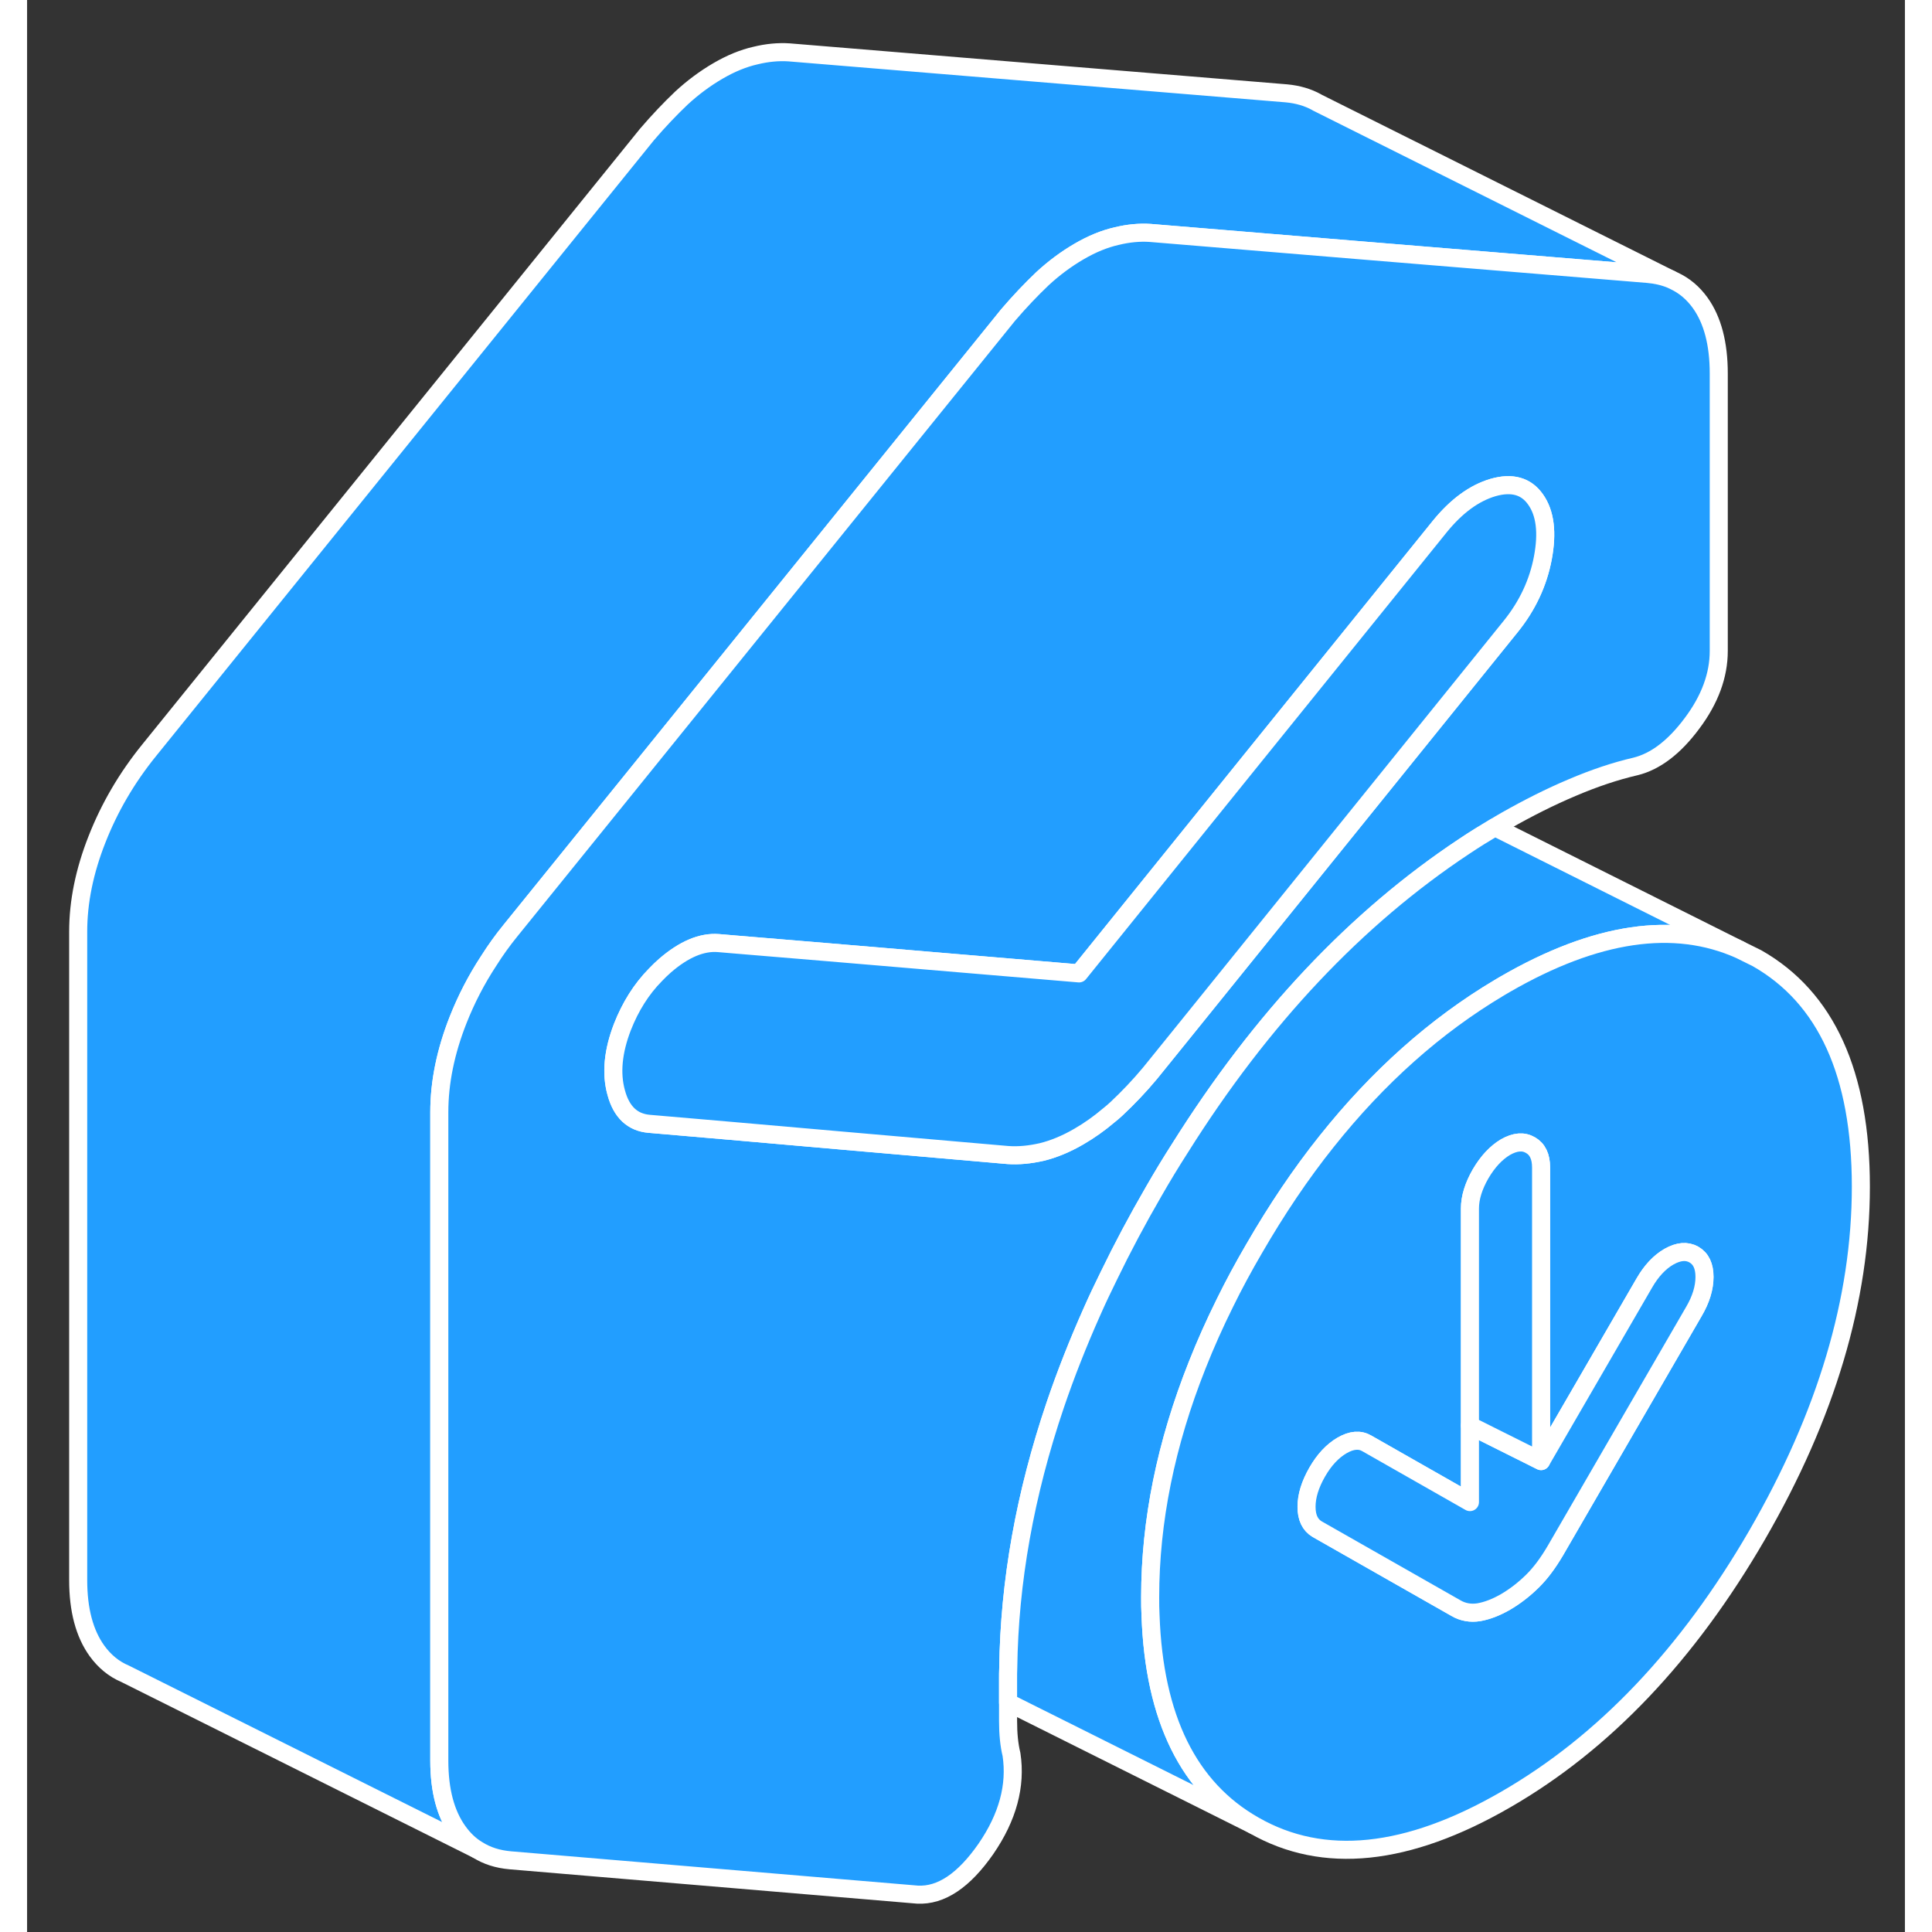 <svg width="48" height="48" viewBox="0 0 104 107" fill="#229EFF" xmlns="http://www.w3.org/2000/svg" stroke-width="1px" stroke-linecap="round" stroke-linejoin="round"><rect x="0" y="0" width="104" height="107" fill="#333333" stroke="none"/><path d="M91.04 15.47C90.65 15.31 90.22 15.21 89.75 15.17L73.69 13.85L62.2 12.9C61.61 12.86 60.98 12.92 60.33 13.08C59.67 13.23 58.98 13.51 58.26 13.93C57.54 14.35 56.87 14.85 56.24 15.43C55.62 16.02 54.98 16.69 54.33 17.45L33.28 43.49L26.77 51.54C26.33 52.08 25.93 52.64 25.57 53.21C24.88 54.26 24.32 55.35 23.87 56.49C23.18 58.24 22.83 59.94 22.83 61.6V97.51C22.83 99.17 23.18 100.47 23.87 101.43C24.18 101.86 24.53 102.2 24.95 102.45L5.49 92.73L5.43 92.7C4.81 92.44 4.29 92.01 3.87 91.43C3.18 90.47 2.83 89.17 2.83 87.51V51.6C2.83 49.94 3.18 48.24 3.87 46.49C4.56 44.73 5.52 43.08 6.77 41.54L34.33 7.45C34.98 6.69 35.62 6.02 36.24 5.43C36.87 4.85 37.54 4.35 38.26 3.93C38.98 3.51 39.67 3.23 40.33 3.08C40.98 2.92 41.61 2.86 42.2 2.9L69.75 5.17C70.38 5.23 70.93 5.39 71.42 5.66L71.45 5.68L91.04 15.47Z" stroke="white" stroke-linejoin="round"/><path d="M92.66 16.77C92.27 16.23 91.8 15.83 91.23 15.56L91.04 15.47C90.65 15.31 90.22 15.21 89.75 15.17L73.69 13.85L62.2 12.9C61.61 12.86 60.98 12.92 60.33 13.08C59.67 13.23 58.98 13.51 58.26 13.93C57.54 14.35 56.87 14.85 56.24 15.43C55.62 16.02 54.98 16.69 54.33 17.45L33.28 43.49L26.77 51.54C26.33 52.08 25.93 52.64 25.57 53.21C24.88 54.26 24.32 55.35 23.87 56.49C23.18 58.24 22.83 59.94 22.83 61.6V97.51C22.83 99.17 23.18 100.47 23.87 101.43C24.18 101.86 24.53 102.2 24.95 102.45C25.47 102.78 26.07 102.97 26.77 103.03L49.31 104.93C50.62 105 51.88 104.15 53.1 102.4C54.31 100.64 54.78 98.9 54.52 97.17C54.39 96.64 54.33 96.02 54.33 95.31V92.99C54.33 92.79 54.33 92.58 54.34 92.38C54.4 87.61 55.27 82.75 56.94 77.82C57.52 76.11 58.2 74.39 58.97 72.66C59.26 72 59.58 71.33 59.91 70.66C60.66 69.11 61.49 67.55 62.4 65.98C62.87 65.16 63.35 64.37 63.85 63.59C68.36 56.41 73.61 50.84 79.6 46.87C80.15 46.5 80.72 46.15 81.29 45.81C81.49 45.69 81.68 45.57 81.88 45.46C83.13 44.75 84.36 44.13 85.57 43.62C86.79 43.1 87.95 42.71 89.07 42.45C90.18 42.18 91.23 41.38 92.21 40.06C93.2 38.74 93.69 37.4 93.69 36.05V20.69C93.69 19.04 93.35 17.73 92.66 16.77ZM83.95 30.89C83.69 32.28 83.09 33.55 82.18 34.68L75.53 42.92L63.85 57.39L62.2 59.43C61.61 60.14 60.98 60.8 60.33 61.41C60.19 61.54 60.05 61.66 59.91 61.77C59.38 62.22 58.83 62.61 58.26 62.94C57.54 63.36 56.85 63.64 56.2 63.8C55.54 63.95 54.92 64.01 54.33 63.97L45.83 63.23L38.98 62.63L34.45 62.24C33.53 62.16 32.92 61.59 32.63 60.52C32.33 59.45 32.45 58.23 32.97 56.88C33.41 55.76 34.01 54.79 34.81 53.98C34.97 53.81 35.15 53.64 35.33 53.48C36.38 52.57 37.37 52.16 38.28 52.23L39.22 52.31L44.39 52.74L51.85 53.37L58.26 53.91L67.83 42.05L78.24 29.16C79.16 28.03 80.14 27.31 81.19 27C82.24 26.7 83.03 26.92 83.55 27.67C84.08 28.42 84.21 29.5 83.95 30.89Z" stroke="white" stroke-linejoin="round"/><path d="M83.95 30.89C83.69 32.28 83.09 33.55 82.18 34.68L75.53 42.92L63.85 57.39L62.2 59.43C61.61 60.14 60.98 60.8 60.33 61.41C60.19 61.54 60.05 61.66 59.91 61.77C59.38 62.22 58.83 62.61 58.26 62.94C57.54 63.36 56.85 63.64 56.2 63.8C55.54 63.95 54.92 64.01 54.33 63.97L45.83 63.23L38.98 62.63L34.45 62.24C33.53 62.16 32.92 61.59 32.63 60.52C32.33 59.45 32.45 58.23 32.97 56.88C33.41 55.76 34.01 54.79 34.81 53.98C34.97 53.81 35.15 53.64 35.33 53.48C36.38 52.57 37.37 52.16 38.28 52.23L39.22 52.31L44.39 52.74L51.85 53.37L58.26 53.91L67.83 42.05L78.24 29.16C79.16 28.03 80.14 27.31 81.19 27C82.24 26.7 83.03 26.92 83.55 27.67C84.08 28.42 84.21 29.5 83.95 30.89Z" stroke="white" stroke-linejoin="round"/><path d="M94.86 52.6C91.22 50.97 86.89 51.61 81.88 54.5C81.77 54.57 81.65 54.63 81.54 54.7C78.01 56.8 74.82 59.64 71.97 63.22C70.54 65.01 69.21 66.99 67.96 69.15C67.37 70.16 66.83 71.16 66.34 72.16C65.77 73.31 65.26 74.45 64.81 75.59C63.07 79.96 62.2 84.25 62.2 88.45C62.2 88.8 62.2 89.14 62.22 89.47C62.42 95.16 64.33 99.04 67.96 101.1L54.33 94.29V92.99C54.33 92.79 54.33 92.58 54.34 92.38C54.4 87.61 55.27 82.75 56.94 77.82C57.52 76.11 58.2 74.39 58.97 72.66C59.26 72 59.58 71.33 59.91 70.66C60.66 69.11 61.49 67.55 62.4 65.98C62.87 65.16 63.35 64.37 63.85 63.59C68.36 56.41 73.61 50.84 79.6 46.87C80.15 46.5 80.72 46.15 81.29 45.81L94.86 52.6Z" stroke="white" stroke-linejoin="round"/><path d="M95.81 53.07L94.86 52.6C91.22 50.97 86.89 51.61 81.88 54.5C81.77 54.57 81.65 54.63 81.54 54.7C78.01 56.8 74.82 59.64 71.97 63.22C70.54 65.01 69.21 66.99 67.96 69.15C67.37 70.16 66.83 71.16 66.34 72.16C65.77 73.31 65.26 74.45 64.81 75.59C63.07 79.96 62.2 84.25 62.2 88.45C62.2 88.8 62.2 89.14 62.22 89.47C62.42 95.16 64.33 99.04 67.96 101.1C71.79 103.29 76.44 102.81 81.88 99.67C87.33 96.53 91.97 91.64 95.81 85.02C99.64 78.4 101.56 71.97 101.56 65.72C101.56 59.47 99.64 55.25 95.81 53.07ZM92.31 72.64L84.64 85.88C84.24 86.56 83.82 87.13 83.36 87.58C82.9 88.03 82.41 88.41 81.88 88.72C81.36 89.02 80.86 89.21 80.4 89.29C79.95 89.36 79.52 89.29 79.13 89.06L71.45 84.69C71.06 84.46 70.86 84.05 70.86 83.45C70.86 82.85 71.06 82.21 71.45 81.53C71.84 80.85 72.3 80.36 72.83 80.05C73.35 79.75 73.81 79.71 74.2 79.94L79.91 83.19V66.93C79.91 66.33 80.11 65.69 80.5 65.01C80.9 64.33 81.36 63.84 81.88 63.53C82.41 63.23 82.87 63.19 83.26 63.42C83.65 63.64 83.85 64.05 83.85 64.66V80.92L89.56 71.07C89.95 70.39 90.41 69.9 90.93 69.6C91.46 69.3 91.92 69.26 92.31 69.48C92.71 69.71 92.9 70.12 92.9 70.72C92.9 71.32 92.71 71.96 92.31 72.64Z" stroke="white" stroke-linejoin="round"/><path d="M92.9 70.72C92.9 71.32 92.71 71.96 92.31 72.64L84.64 85.88C84.24 86.56 83.82 87.13 83.36 87.58C82.9 88.03 82.41 88.41 81.88 88.72C81.36 89.02 80.86 89.21 80.4 89.29C79.95 89.36 79.52 89.29 79.13 89.06L71.45 84.69C71.06 84.46 70.86 84.05 70.86 83.45C70.86 82.85 71.06 82.21 71.45 81.53C71.84 80.85 72.3 80.36 72.83 80.05C73.35 79.75 73.81 79.71 74.2 79.94L79.91 83.19V78.95L83.85 80.92L89.56 71.07C89.95 70.39 90.41 69.9 90.93 69.6C91.46 69.3 91.92 69.26 92.31 69.48C92.71 69.71 92.9 70.12 92.9 70.72Z" stroke="white" stroke-linejoin="round"/><path d="M83.85 64.66V80.92L79.91 78.95V66.93C79.91 66.33 80.11 65.69 80.5 65.01C80.9 64.33 81.36 63.84 81.88 63.53C82.41 63.23 82.87 63.19 83.26 63.42C83.65 63.64 83.85 64.05 83.85 64.66Z" stroke="white" stroke-linejoin="round"/></svg>
